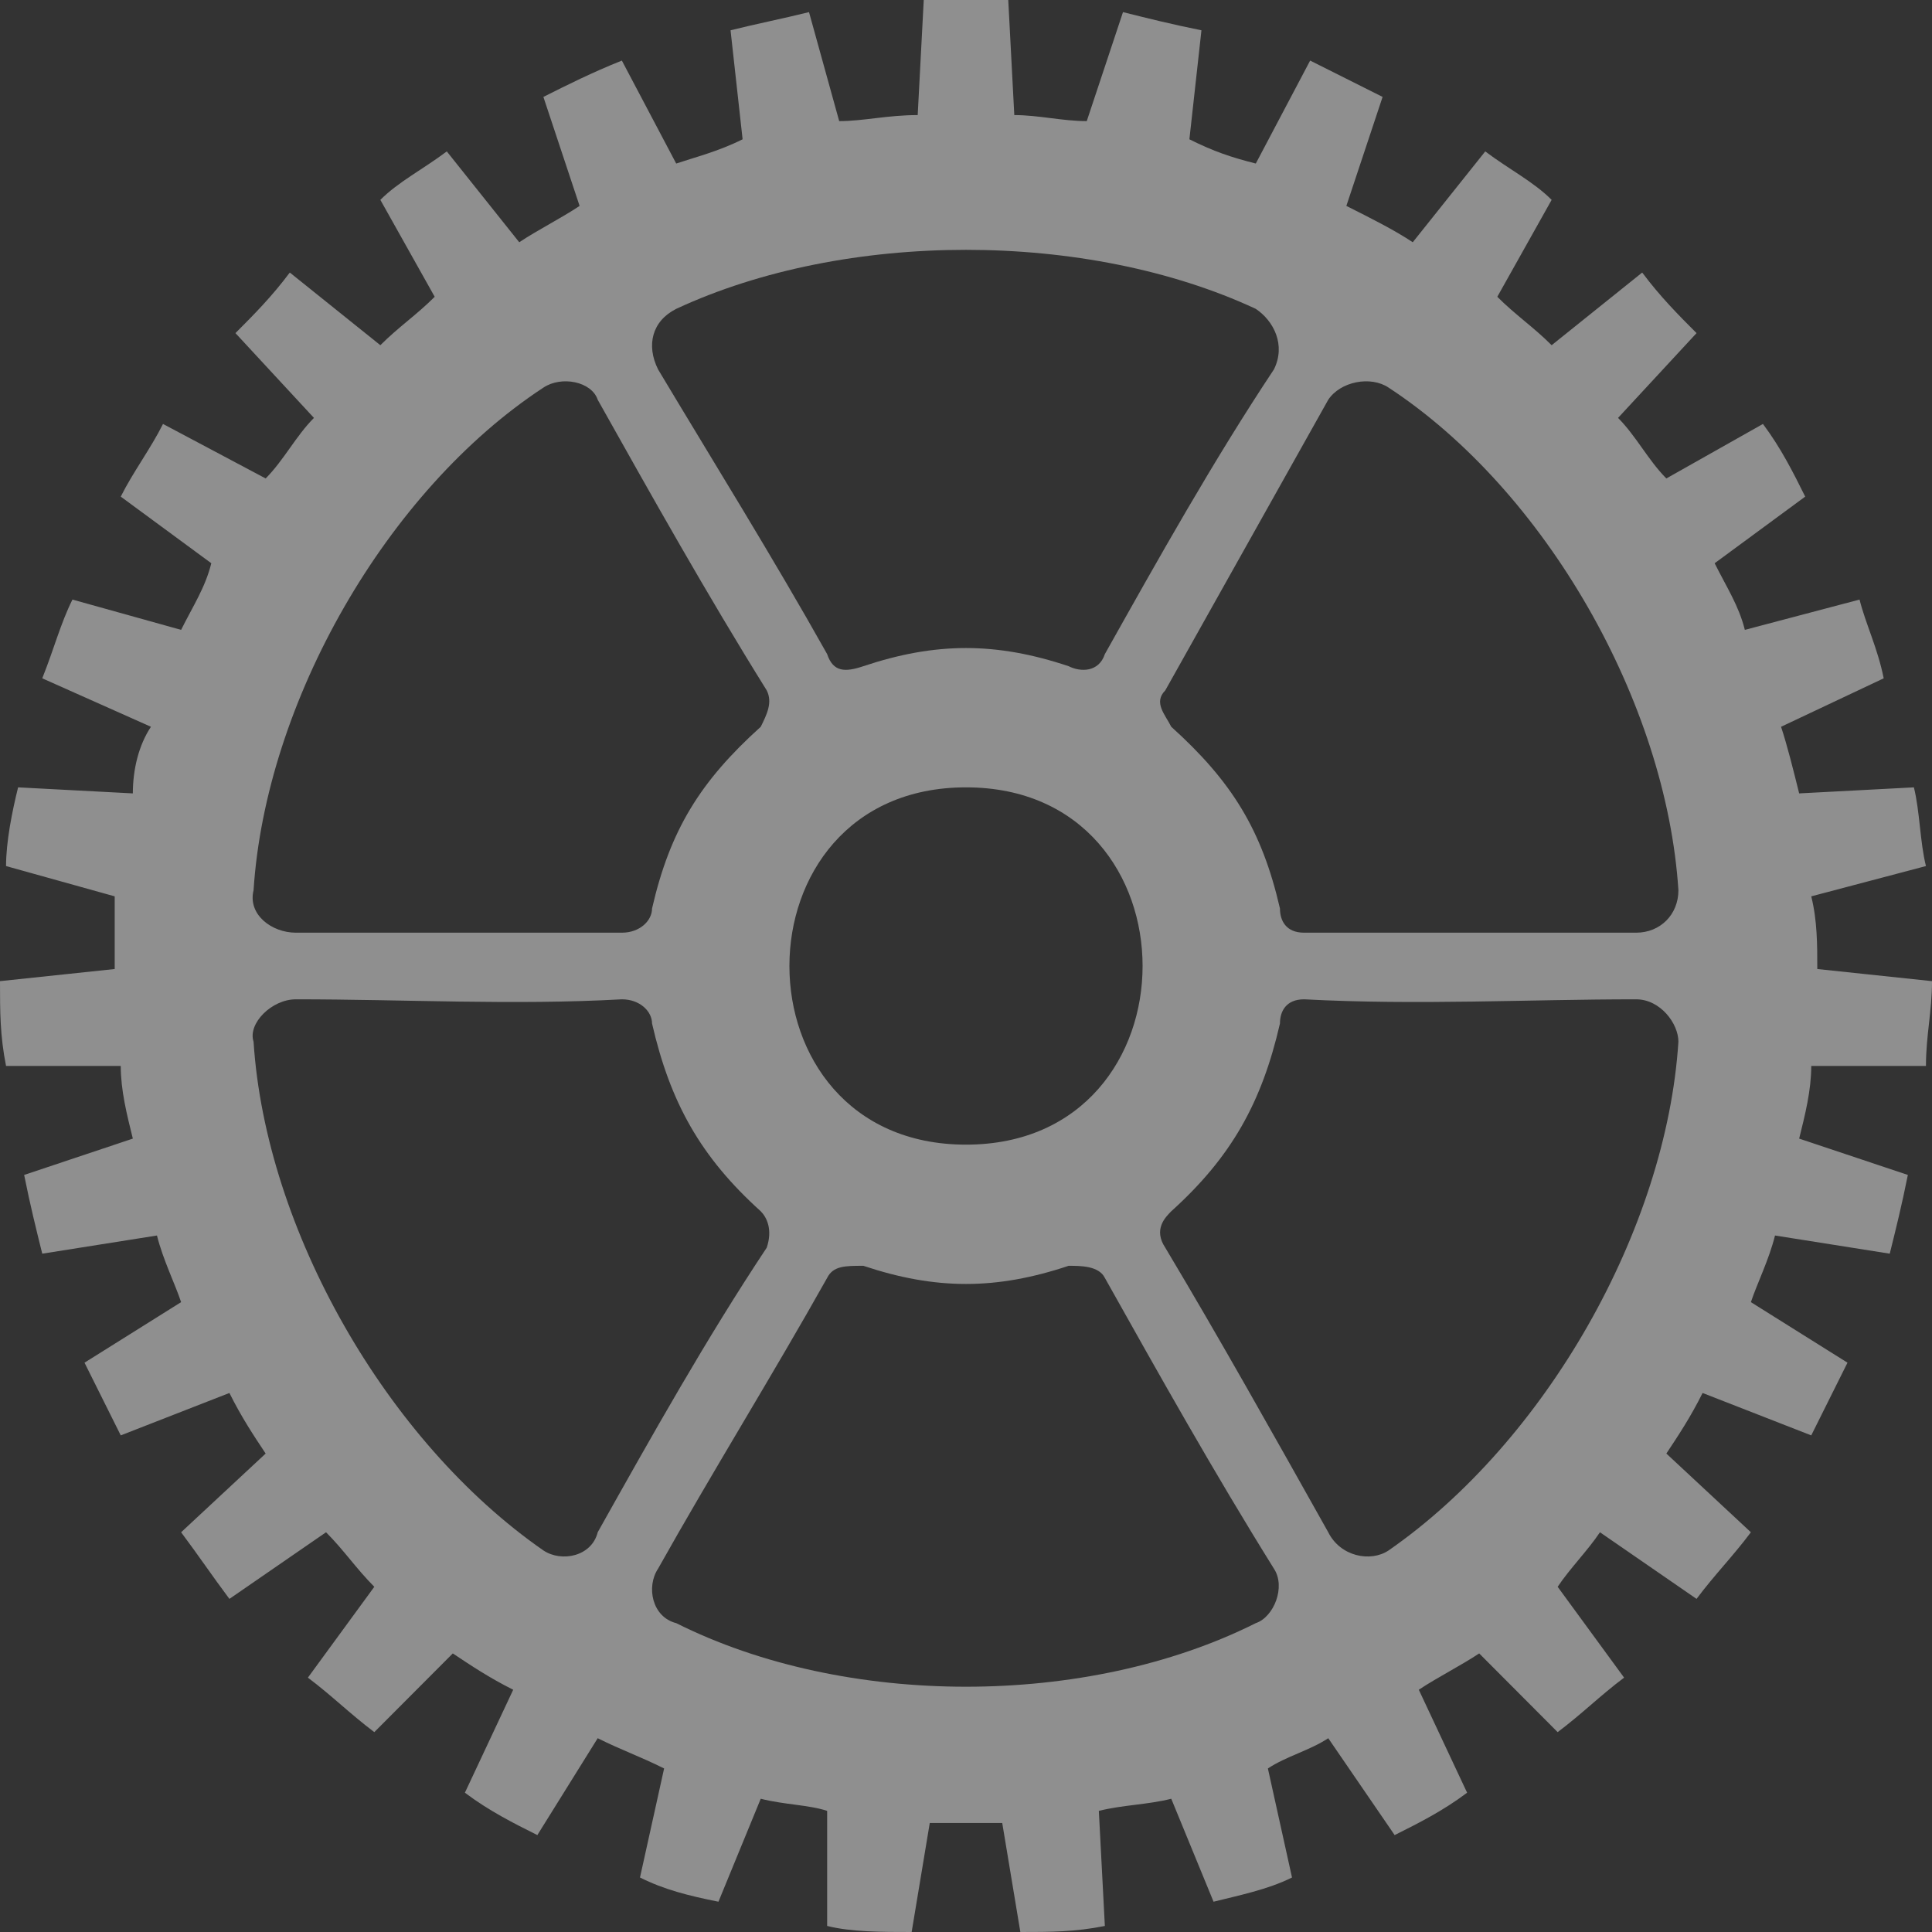 <svg viewBox="0 0 62 62" fill="none" xmlns="http://www.w3.org/2000/svg">
<rect x="0" y="0" width="62" height="62" fill="#333333" stroke="none"/>
<g id="noun_setting_2209596" opacity="0.45">
<path id="Shape" fill-rule="evenodd" clip-rule="evenodd" d="M32.356 0L32.55 3.693C33.325 3.693 34.1 3.887 34.875 3.887L36.038 0.389C36.812 0.583 37.587 0.777 38.556 0.972L38.169 4.47C38.944 4.859 39.525 5.053 40.3 5.248L42.044 1.944C42.819 2.332 43.594 2.721 44.369 3.11L43.206 6.608C43.981 6.997 44.756 7.386 45.337 7.774L47.663 4.859C48.438 5.442 49.212 5.831 49.794 6.414L48.05 9.524C48.631 10.107 49.212 10.495 49.794 11.078L52.7 8.746C53.281 9.524 53.862 10.107 54.444 10.69L51.925 13.411C52.506 13.994 52.894 14.771 53.475 15.354L56.575 13.605C57.156 14.382 57.544 15.16 57.931 15.937L55.025 18.075C55.413 18.853 55.8 19.436 55.994 20.213L59.675 19.241C59.869 20.019 60.256 20.796 60.45 21.768L57.156 23.323C57.35 23.906 57.544 24.683 57.737 25.461L61.419 25.267C61.612 26.044 61.612 27.016 61.806 27.793L58.125 28.765C58.319 29.542 58.319 30.32 58.319 31.097L62 31.486C62 32.458 61.806 33.235 61.806 34.207H58.125C58.125 34.984 57.931 35.762 57.737 36.539L61.225 37.705C61.031 38.677 60.837 39.455 60.644 40.232L56.962 39.649C56.769 40.426 56.381 41.204 56.188 41.787L59.288 43.73C58.9 44.508 58.513 45.285 58.125 46.063L54.638 44.702C54.25 45.48 53.862 46.063 53.475 46.646L56.188 49.172C55.606 49.95 55.025 50.533 54.444 51.31L51.344 49.172C50.956 49.755 50.375 50.339 49.987 50.922L52.119 53.837C51.344 54.42 50.763 55.003 49.987 55.586L47.469 53.06C46.888 53.448 46.112 53.837 45.531 54.226L47.081 57.53C46.306 58.113 45.531 58.502 44.756 58.89L42.625 55.781C42.044 56.169 41.269 56.364 40.688 56.752L41.462 60.251C40.688 60.639 39.719 60.834 38.944 61.028L37.587 57.724C36.812 57.919 36.038 57.919 35.263 58.113L35.456 61.806C34.487 62 33.712 62 32.744 62L32.163 58.502H29.837L29.256 62C28.288 62 27.319 62 26.544 61.806V58.113C25.962 57.919 25.188 57.919 24.413 57.724L23.056 61.028C22.087 60.834 21.312 60.639 20.538 60.251L21.312 56.752C20.538 56.364 19.956 56.169 19.181 55.781L17.244 58.89C16.469 58.502 15.694 58.113 14.919 57.53L16.469 54.226C15.694 53.837 15.113 53.448 14.531 53.06L12.012 55.586C11.238 55.003 10.656 54.42 9.881 53.837L12.012 50.922C11.431 50.339 11.044 49.755 10.463 49.172L7.362 51.31C6.781 50.533 6.394 49.95 5.812 49.172L8.525 46.646C8.137 46.063 7.75 45.48 7.362 44.702L3.875 46.063C3.487 45.285 3.1 44.508 2.712 43.73L5.812 41.787C5.619 41.204 5.231 40.426 5.037 39.649L1.356 40.232C1.163 39.455 0.969 38.677 0.775 37.705L4.263 36.539C4.069 35.762 3.875 34.984 3.875 34.207H0.194C0 33.235 0 32.458 0 31.486L3.681 31.097C3.681 30.32 3.681 29.542 3.681 28.765L0.194 27.793C0.194 27.016 0.388 26.044 0.581 25.267L4.263 25.461C4.263 24.683 4.456 23.906 4.844 23.323L1.356 21.768C1.744 20.796 1.938 20.019 2.325 19.241L5.812 20.213C6.2 19.436 6.588 18.853 6.781 18.075L3.875 15.937C4.263 15.16 4.844 14.382 5.231 13.605L8.525 15.354C9.106 14.771 9.494 13.994 10.075 13.411L7.556 10.69C8.137 10.107 8.719 9.524 9.3 8.746L12.206 11.078C12.787 10.495 13.369 10.107 13.95 9.524L12.206 6.414C12.787 5.831 13.562 5.442 14.338 4.859L16.663 7.774C17.244 7.386 18.019 6.997 18.6 6.608L17.438 3.11C18.212 2.721 18.988 2.332 19.956 1.944L21.7 5.248C22.281 5.053 23.056 4.859 23.831 4.47L23.444 0.972C24.219 0.777 25.188 0.583 25.962 0.389L26.931 3.887C27.706 3.887 28.481 3.693 29.45 3.693L29.644 0H32.356ZM8.137 28.57C8.525 22.546 12.4 15.743 17.438 12.439C18.019 12.05 18.988 12.245 19.181 12.828C20.925 15.937 22.669 19.047 24.606 22.157C24.8 22.546 24.606 22.934 24.413 23.323C22.475 25.072 21.506 26.627 20.925 29.154C20.925 29.542 20.538 29.931 19.956 29.931C16.469 29.931 12.981 29.931 9.494 29.931C8.719 29.931 7.944 29.348 8.137 28.57ZM17.438 49.755C12.4 46.257 8.525 39.455 8.137 33.429C7.944 32.846 8.719 32.069 9.494 32.069C12.981 32.069 16.469 32.263 19.956 32.069C20.538 32.069 20.925 32.458 20.925 32.846C21.506 35.373 22.475 37.122 24.413 38.871C24.606 39.066 24.8 39.455 24.606 40.038C22.669 42.953 20.925 46.063 19.181 49.172C18.988 49.95 18.019 50.144 17.438 49.755ZM44.562 12.439C49.6 15.743 53.475 22.546 53.862 28.57C53.862 29.348 53.281 29.931 52.506 29.931C49.019 29.931 45.531 29.931 41.85 29.931C41.269 29.931 41.075 29.542 41.075 29.154C40.494 26.627 39.525 25.072 37.587 23.323C37.394 22.934 37.006 22.546 37.394 22.157C39.138 19.047 40.881 15.937 42.625 12.828C43.013 12.245 43.981 12.05 44.562 12.439ZM21.7 9.912C27.125 7.386 34.875 7.386 40.3 9.912C40.881 10.301 41.269 11.078 40.881 11.856C38.944 14.771 37.2 17.881 35.456 20.991C35.263 21.574 34.681 21.574 34.294 21.379C31.969 20.602 30.031 20.602 27.706 21.379C27.125 21.574 26.738 21.574 26.544 20.991C24.8 17.881 22.863 14.771 21.119 11.856C20.731 11.078 20.925 10.301 21.7 9.912ZM40.3 52.088C34.875 54.809 27.125 54.809 21.7 52.088C20.925 51.893 20.731 50.922 21.119 50.339C22.863 47.229 24.8 44.119 26.544 41.009C26.738 40.621 27.125 40.621 27.706 40.621C30.031 41.398 31.969 41.398 34.294 40.621C34.681 40.621 35.263 40.621 35.456 41.009C37.2 44.119 38.944 47.229 40.881 50.339C41.269 50.922 40.881 51.893 40.3 52.088ZM53.862 33.429C53.475 39.455 49.6 46.257 44.562 49.755C43.981 50.144 43.013 49.95 42.625 49.172C40.881 46.063 39.138 42.953 37.394 40.038C37.006 39.455 37.394 39.066 37.587 38.871C39.525 37.122 40.494 35.373 41.075 32.846C41.075 32.458 41.269 32.069 41.85 32.069C45.531 32.263 49.019 32.069 52.506 32.069C53.281 32.069 53.862 32.846 53.862 33.429ZM31 25.267C38.556 25.267 38.556 36.733 31 36.733C23.444 36.733 23.444 25.267 31 25.267Z" fill="white"/>
</g>
</svg>
